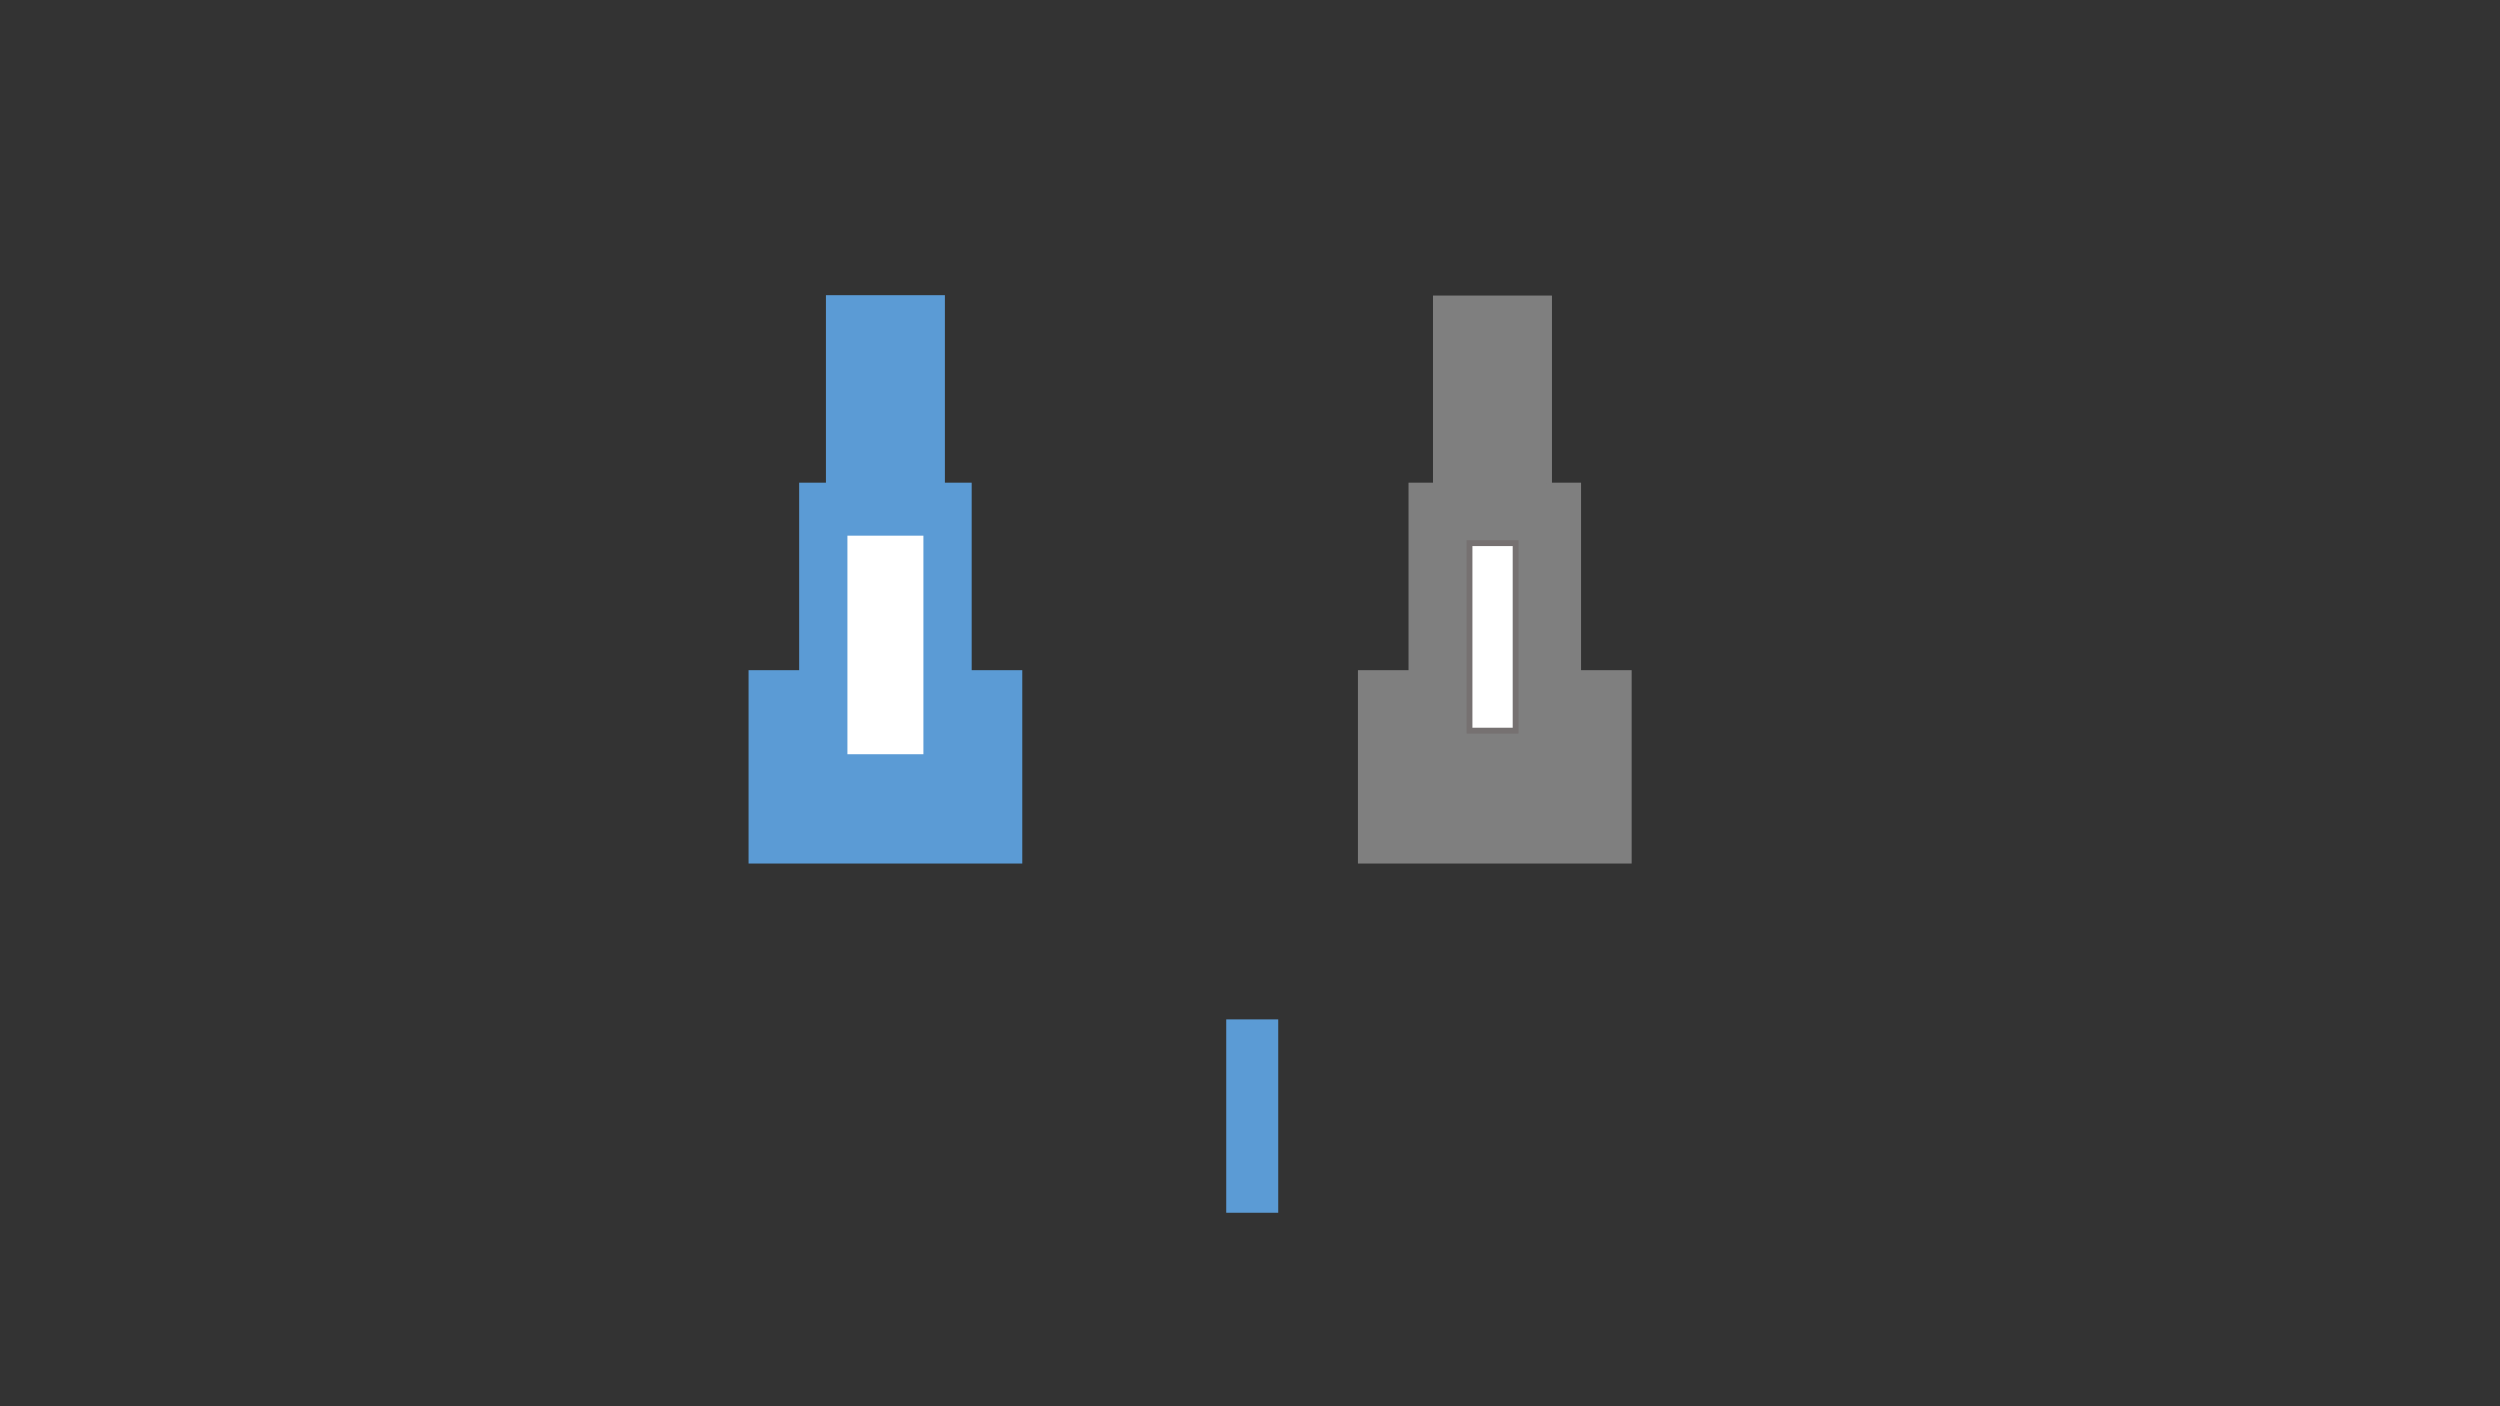 <?xml version="1.0" encoding="utf-8" ?>
<svg baseProfile="full" height="720.0" version="1.1" width="1280.0" xmlns="http://www.w3.org/2000/svg" xmlns:ev="http://www.w3.org/2001/xml-events" xmlns:xlink="http://www.w3.org/1999/xlink">
  <rect width="100%" height="100%" fill="#333333" stroke="none"/>
  <defs>
    <style type="text/css">
<![CDATA[.non-scaling-stroke { vector-effect: non-scaling-stroke; }]]>    </style>
  </defs>
  <svg id="static_1">
    <defs/>
    <path class="non-scaling-stroke" d="M 0.0 0.0 L 137.143 0.0 L 137.143 96.0 L 0.0 96.0 Z" fill="#5b9bd5" stroke="#5b9bd5" stroke-width="3" transform="matrix(1.0,0.0,0.0,1.0,384.762,344.631)"/>
  </svg>
  <svg id="static_2">
    <defs/>
    <path class="non-scaling-stroke" d="M 0.0 0.0 L 85.333 0.0 L 85.333 96.0 L 0.0 96.0 Z" fill="#5b9bd5" stroke="#5b9bd5" stroke-width="3" transform="matrix(1.0,0.0,0.0,1.0,410.667,248.631)"/>
  </svg>
  <svg id="static_3">
    <defs/>
    <path class="non-scaling-stroke" d="M 0.0 0.0 L 57.905 0.0 L 57.905 96.0 L 0.0 96.0 Z" fill="#5b9bd5" stroke="#5b9bd5" stroke-width="3" transform="matrix(1.0,0.0,0.0,1.0,424.381,152.631)"/>
  </svg>
  <svg id="static_4">
    <defs/>
    <path class="non-scaling-stroke" d="M 0.0 0.0 L 41.905 0.0 L 41.905 114.905 L 0.0 114.905 Z" fill="#ffffff" stroke="#5b9bd5" stroke-width="3" transform="matrix(1.0,0.0,0.0,1.0,432.381,272.762)"/>
  </svg>
  <svg id="static_5">
    <defs/>
    <path class="non-scaling-stroke" d="M 0.0 0.0 L 137.143 0.0 L 137.143 96.0 L 0.0 96.0 Z" fill="#7f7f7f" stroke="#7f7f7f" stroke-width="3" transform="matrix(1.0,0.0,0.0,1.0,696.762,344.631)"/>
  </svg>
  <svg id="static_6">
    <defs/>
    <path class="non-scaling-stroke" d="M 0.0 0.0 L 85.333 0.0 L 85.333 96.0 L 0.0 96.0 Z" fill="#7f7f7f" stroke="#7f7f7f" stroke-width="3" transform="matrix(1.0,0.0,0.0,1.0,722.667,248.631)"/>
  </svg>
  <svg id="static_7">
    <defs/>
    <path class="non-scaling-stroke" d="M 0.0 0.0 L 57.905 0.0 L 57.905 96.0 L 0.0 96.0 Z" fill="#7f7f7f" stroke="#7f7f7f" stroke-width="3" transform="matrix(1.0,0.0,0.0,1.0,735.191,152.827)"/>
  </svg>
  <svg id="static_8">
    <defs/>
    <path class="non-scaling-stroke" d="M 0.0 0.0 L 23.619 0.0 L 23.619 96.0 L 0.0 96.0 Z" fill="#ffffff" stroke="#767171" stroke-width="3" transform="matrix(1.0,0.0,0.0,1.0,752.381,278.095)"/>
  </svg>
  <svg id="dynamic">
    <defs/>
    <path class="non-scaling-stroke" d="M 0.0 0.0 L 23.619 0.0 L 23.619 96.0 L 0.0 96.0 Z" fill="#5b9bd5" stroke="#5b9bd5" stroke-width="3" transform="matrix(1.0,0.0,0.0,1.0,629.333,523.429)"/>
    <animate attributeName="opacity" dur="1s" repeatCount="3" values="1;0;1"/>
  </svg>
</svg>
